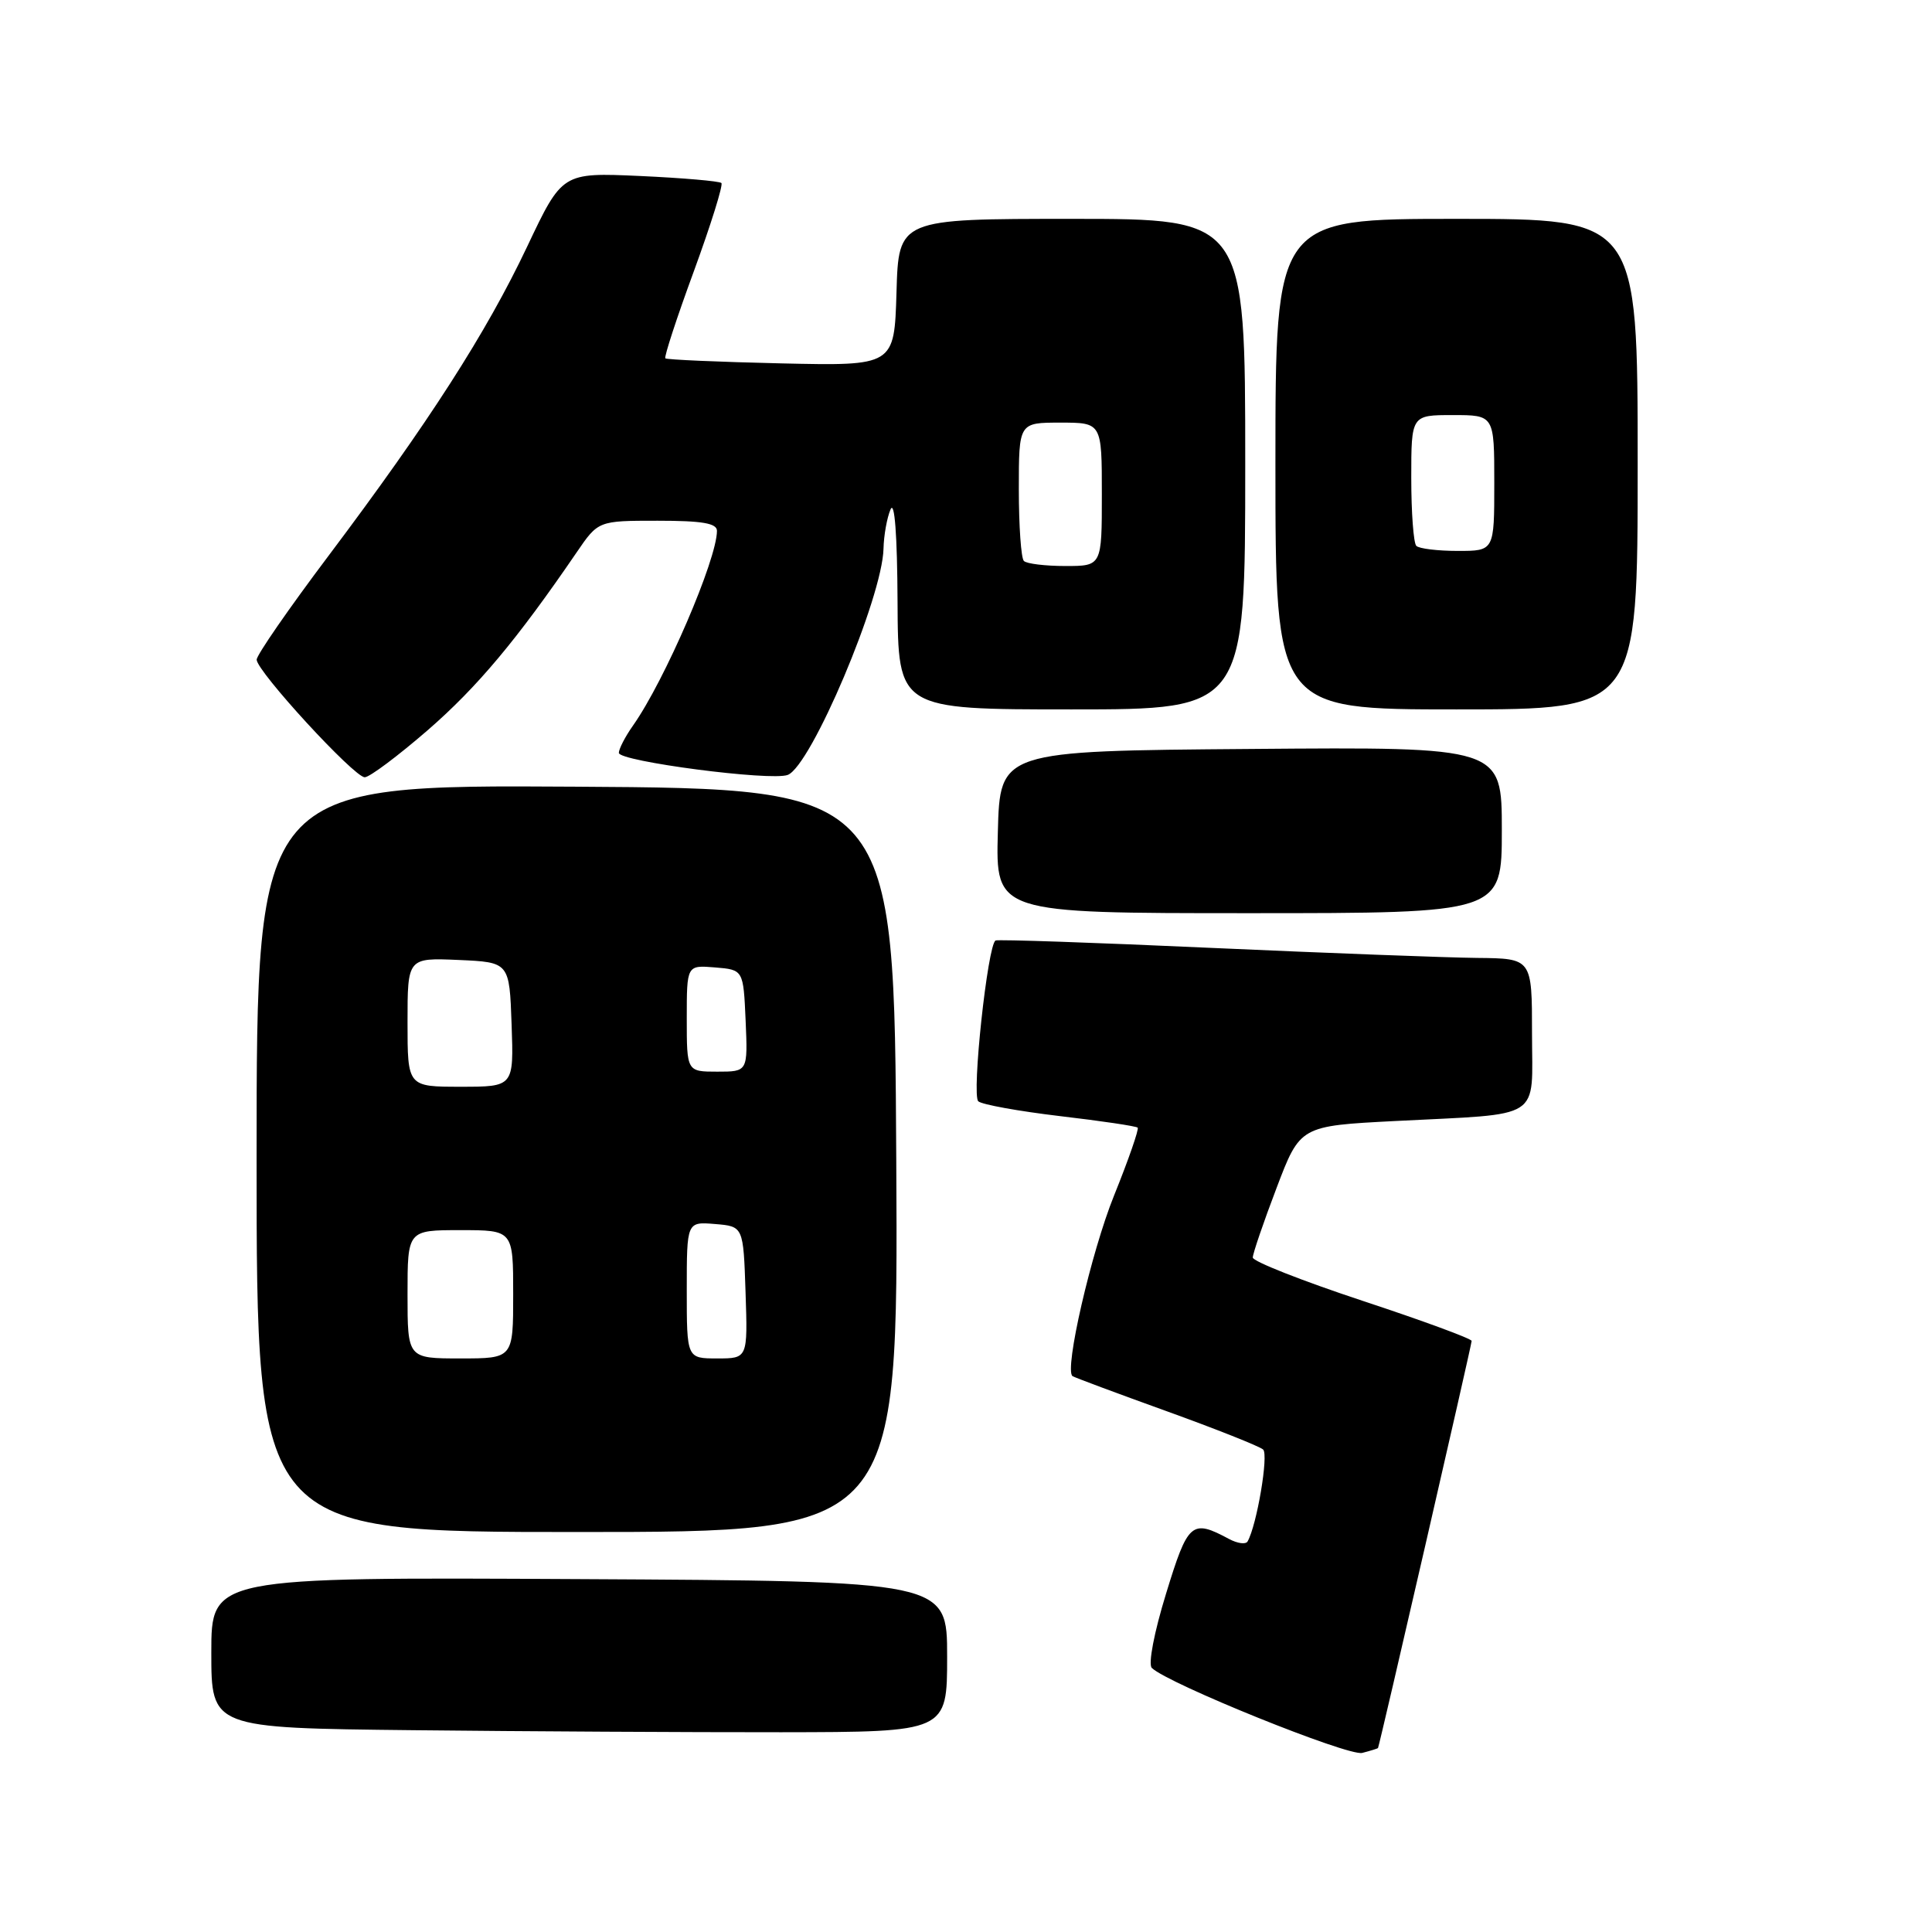 <?xml version="1.0" encoding="UTF-8" standalone="no"?>
<!DOCTYPE svg PUBLIC "-//W3C//DTD SVG 1.1//EN" "http://www.w3.org/Graphics/SVG/1.1/DTD/svg11.dtd" >
<svg xmlns="http://www.w3.org/2000/svg" xmlns:xlink="http://www.w3.org/1999/xlink" version="1.1" viewBox="0 0 256 256">
 <g >
 <path fill="currentColor"
d=" M 182.59 231.63 C 182.77 231.39 195.00 178.21 195.00 177.68 C 195.00 177.38 188.47 174.98 180.50 172.35 C 172.53 169.71 166.00 167.14 166.00 166.63 C 166.00 166.12 167.41 161.98 169.14 157.44 C 172.27 149.19 172.27 149.19 184.89 148.54 C 204.70 147.52 203.00 148.60 203.00 136.92 C 203.00 127.00 203.00 127.00 195.75 126.93 C 191.76 126.89 175.90 126.29 160.50 125.60 C 145.10 124.90 132.24 124.46 131.92 124.62 C 130.87 125.14 128.72 145.13 129.63 145.93 C 130.11 146.36 134.98 147.24 140.45 147.89 C 145.92 148.53 150.56 149.22 150.75 149.42 C 150.94 149.61 149.54 153.66 147.62 158.41 C 144.58 165.94 141.00 181.52 142.11 182.34 C 142.32 182.50 147.90 184.58 154.50 186.96 C 161.10 189.34 166.89 191.64 167.37 192.07 C 168.12 192.74 166.54 202.09 165.31 204.25 C 165.07 204.67 163.98 204.52 162.87 203.93 C 157.89 201.26 157.42 201.67 154.51 211.16 C 152.93 216.28 152.12 220.52 152.62 221.01 C 154.75 223.09 178.66 232.75 180.50 232.27 C 181.60 231.99 182.54 231.69 182.59 231.63 Z  M 125.50 219.50 C 125.50 209.50 125.50 209.50 76.75 209.24 C 28.00 208.98 28.00 208.98 28.00 218.97 C 28.00 228.97 28.00 228.97 54.75 229.26 C 69.46 229.42 91.40 229.54 103.50 229.53 C 125.50 229.50 125.50 229.50 125.50 219.50 Z  M 118.76 153.75 C 118.50 104.50 118.50 104.50 76.25 104.24 C 34.00 103.98 34.00 103.98 34.00 153.49 C 34.00 203.00 34.00 203.00 76.51 203.00 C 119.02 203.00 119.02 203.00 118.76 153.75 Z  M 199.00 109.99 C 199.00 98.97 199.00 98.97 165.75 99.24 C 132.50 99.50 132.50 99.50 132.22 110.25 C 131.93 121.00 131.93 121.00 165.47 121.00 C 199.00 121.00 199.00 121.00 199.00 109.99 Z  M 56.69 96.74 C 63.24 91.05 68.50 84.77 76.39 73.22 C 79.27 69.00 79.27 69.00 87.14 69.00 C 93.05 69.00 95.00 69.33 95.00 70.34 C 95.00 74.13 88.08 90.19 83.87 96.15 C 82.84 97.61 82.00 99.24 82.00 99.76 C 82.00 100.89 102.17 103.53 104.38 102.68 C 107.48 101.49 116.93 79.16 117.07 72.69 C 117.11 70.94 117.53 68.60 118.00 67.50 C 118.54 66.25 118.89 70.86 118.93 79.75 C 119.00 94.00 119.00 94.00 142.00 94.00 C 165.00 94.00 165.00 94.00 165.00 61.50 C 165.00 29.00 165.00 29.00 142.04 29.00 C 119.07 29.00 119.07 29.00 118.79 38.74 C 118.50 48.49 118.50 48.49 103.50 48.15 C 95.25 47.96 88.35 47.66 88.16 47.48 C 87.98 47.30 89.67 42.11 91.94 35.94 C 94.20 29.76 95.84 24.51 95.59 24.25 C 95.33 24.00 90.48 23.58 84.81 23.32 C 74.50 22.86 74.50 22.86 69.85 32.68 C 64.43 44.12 56.80 56.00 43.52 73.66 C 38.28 80.62 34.00 86.81 34.01 87.41 C 34.03 88.96 46.93 103.00 48.33 102.99 C 48.97 102.99 52.73 100.17 56.69 96.74 Z  M 217.00 61.50 C 217.00 29.00 217.00 29.00 193.00 29.00 C 169.00 29.00 169.00 29.00 169.00 61.50 C 169.00 94.00 169.00 94.00 193.00 94.00 C 217.00 94.00 217.00 94.00 217.00 61.50 Z  M 54.00 171.50 C 54.00 163.00 54.00 163.00 61.00 163.00 C 68.00 163.00 68.00 163.00 68.00 171.50 C 68.00 180.00 68.00 180.00 61.00 180.00 C 54.00 180.00 54.00 180.00 54.00 171.50 Z  M 91.00 170.94 C 91.00 161.88 91.00 161.88 94.75 162.19 C 98.50 162.50 98.50 162.50 98.79 171.25 C 99.08 180.00 99.08 180.00 95.04 180.00 C 91.00 180.00 91.00 180.00 91.00 170.94 Z  M 54.00 135.45 C 54.00 126.91 54.00 126.91 60.75 127.20 C 67.50 127.50 67.50 127.50 67.79 135.75 C 68.08 144.00 68.08 144.00 61.04 144.00 C 54.00 144.00 54.00 144.00 54.00 135.45 Z  M 91.00 134.94 C 91.00 127.88 91.00 127.88 94.75 128.19 C 98.50 128.50 98.50 128.50 98.80 135.25 C 99.09 142.00 99.09 142.00 95.05 142.00 C 91.00 142.00 91.00 142.00 91.00 134.94 Z  M 135.67 74.33 C 135.30 73.97 135.00 69.69 135.00 64.83 C 135.00 56.00 135.00 56.00 140.50 56.00 C 146.00 56.00 146.00 56.00 146.00 65.50 C 146.00 75.00 146.00 75.00 141.17 75.00 C 138.51 75.00 136.03 74.70 135.67 74.33 Z  M 187.67 72.33 C 187.30 71.97 187.00 67.92 187.00 63.33 C 187.00 55.00 187.00 55.00 192.50 55.00 C 198.00 55.00 198.00 55.00 198.00 64.00 C 198.00 73.00 198.00 73.00 193.17 73.00 C 190.51 73.00 188.03 72.70 187.67 72.33 Z "/>
</g>
</svg>